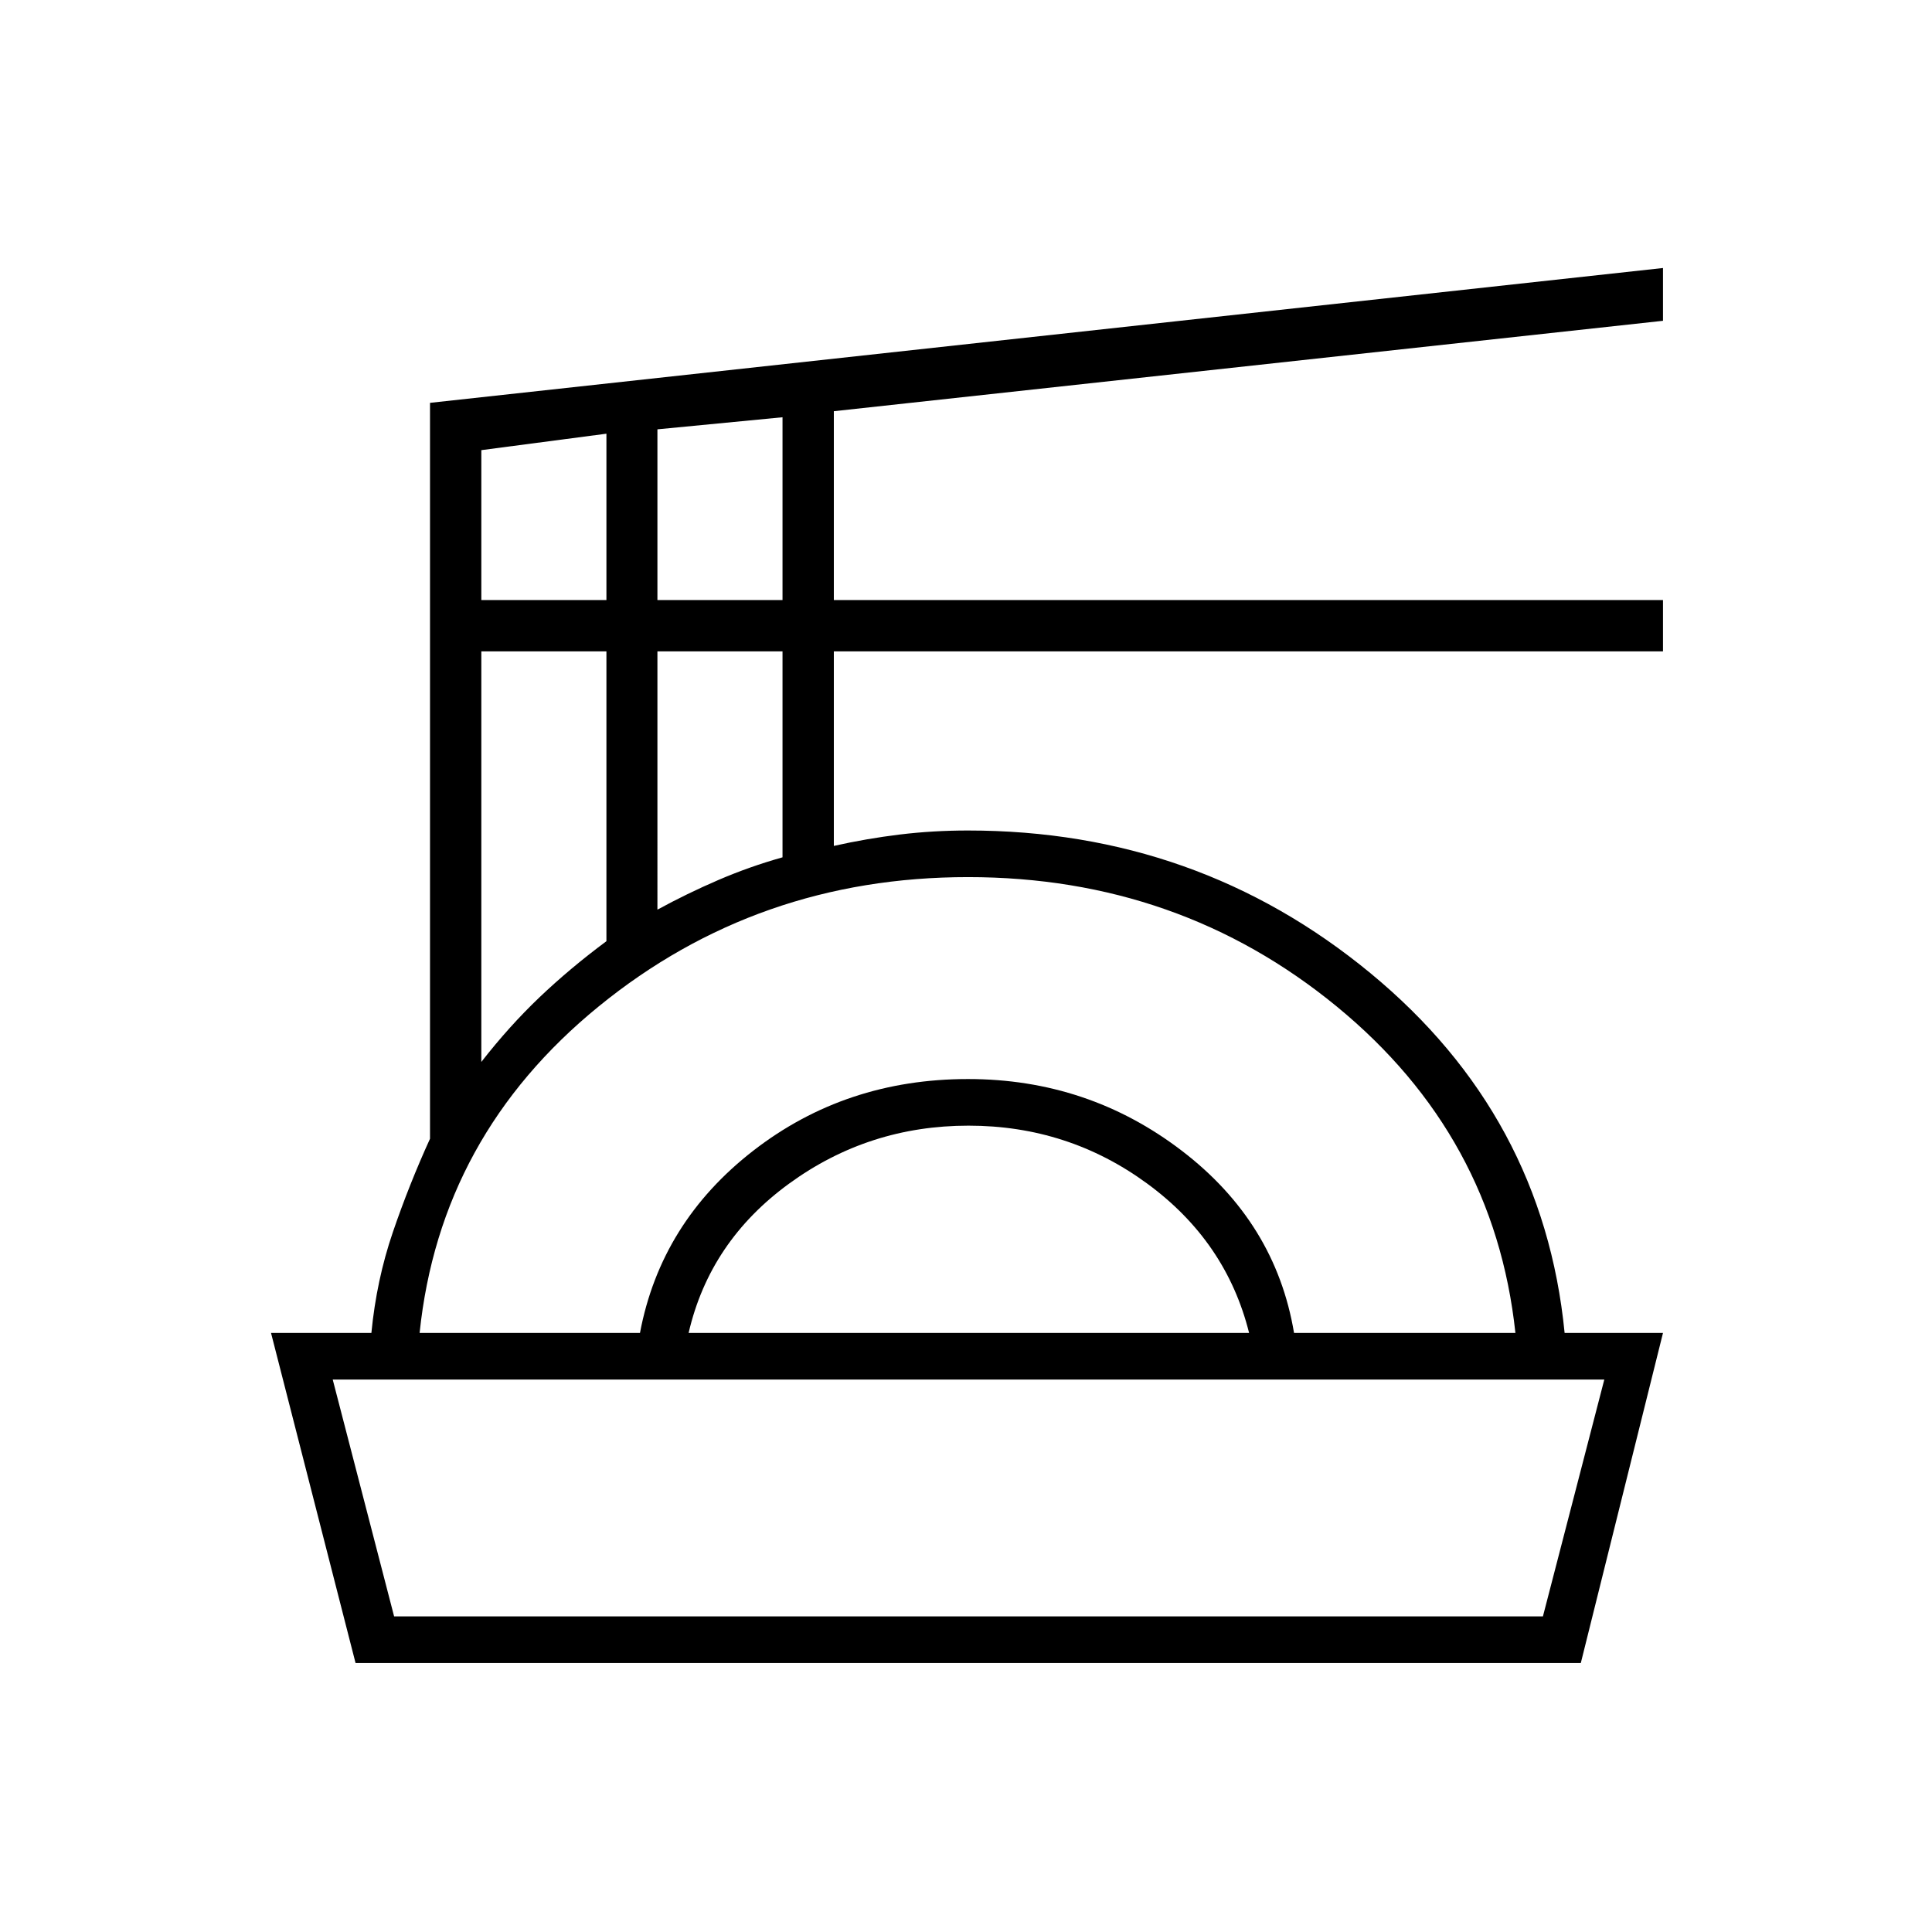 <svg xmlns="http://www.w3.org/2000/svg" height="40" viewBox="0 -960 960 960" width="40"><path d="m176.67-133.67-42-164h49.87q2.55-26.33 10.67-50.08 8.12-23.75 18.46-46.42v-365.66l612.66-67v26.23l-412 44.93v93.84h412v25.5h-412v96.66q16.3-3.66 32.77-5.66 16.48-2 33.93-2 113.92 0 199.86 70.83 85.94 70.83 96.56 178.83h48.88l-40.83 164H176.67Zm19.16-23.16h570.84l30.5-117.67H165.33l30.5 117.67Zm12.67-140.84H318q10.36-54.9 56.26-90.53 45.91-35.63 106.74-35.63 59.67 0 106.24 35.63 46.57 35.63 55.76 90.53h110q-10.5-98-88.83-162.25-78.34-64.25-183.16-64.25-104.68 0-183.51 64.25-78.83 64.25-89 162.25Zm133.67 0h278.5q-11.34-45.43-50.63-74.21-39.28-28.79-88.79-28.79-49.58 0-89.08 28.75-39.5 28.74-50 74.25Zm-103-134.66q13.75-17.67 28.87-32.09 15.13-14.41 33.29-27.91v-144h-62.16v204Zm87.5-75.67q14.66-8 30.23-14.71 15.57-6.7 31.93-11.29v-102.33h-62.16V-508Zm-87.5-153.83h62.16v-82.67l-62.16 8.17v74.5Zm87.5 0h62.16v-90.84l-62.16 6v84.84ZM481-274.5Z"/></svg>
